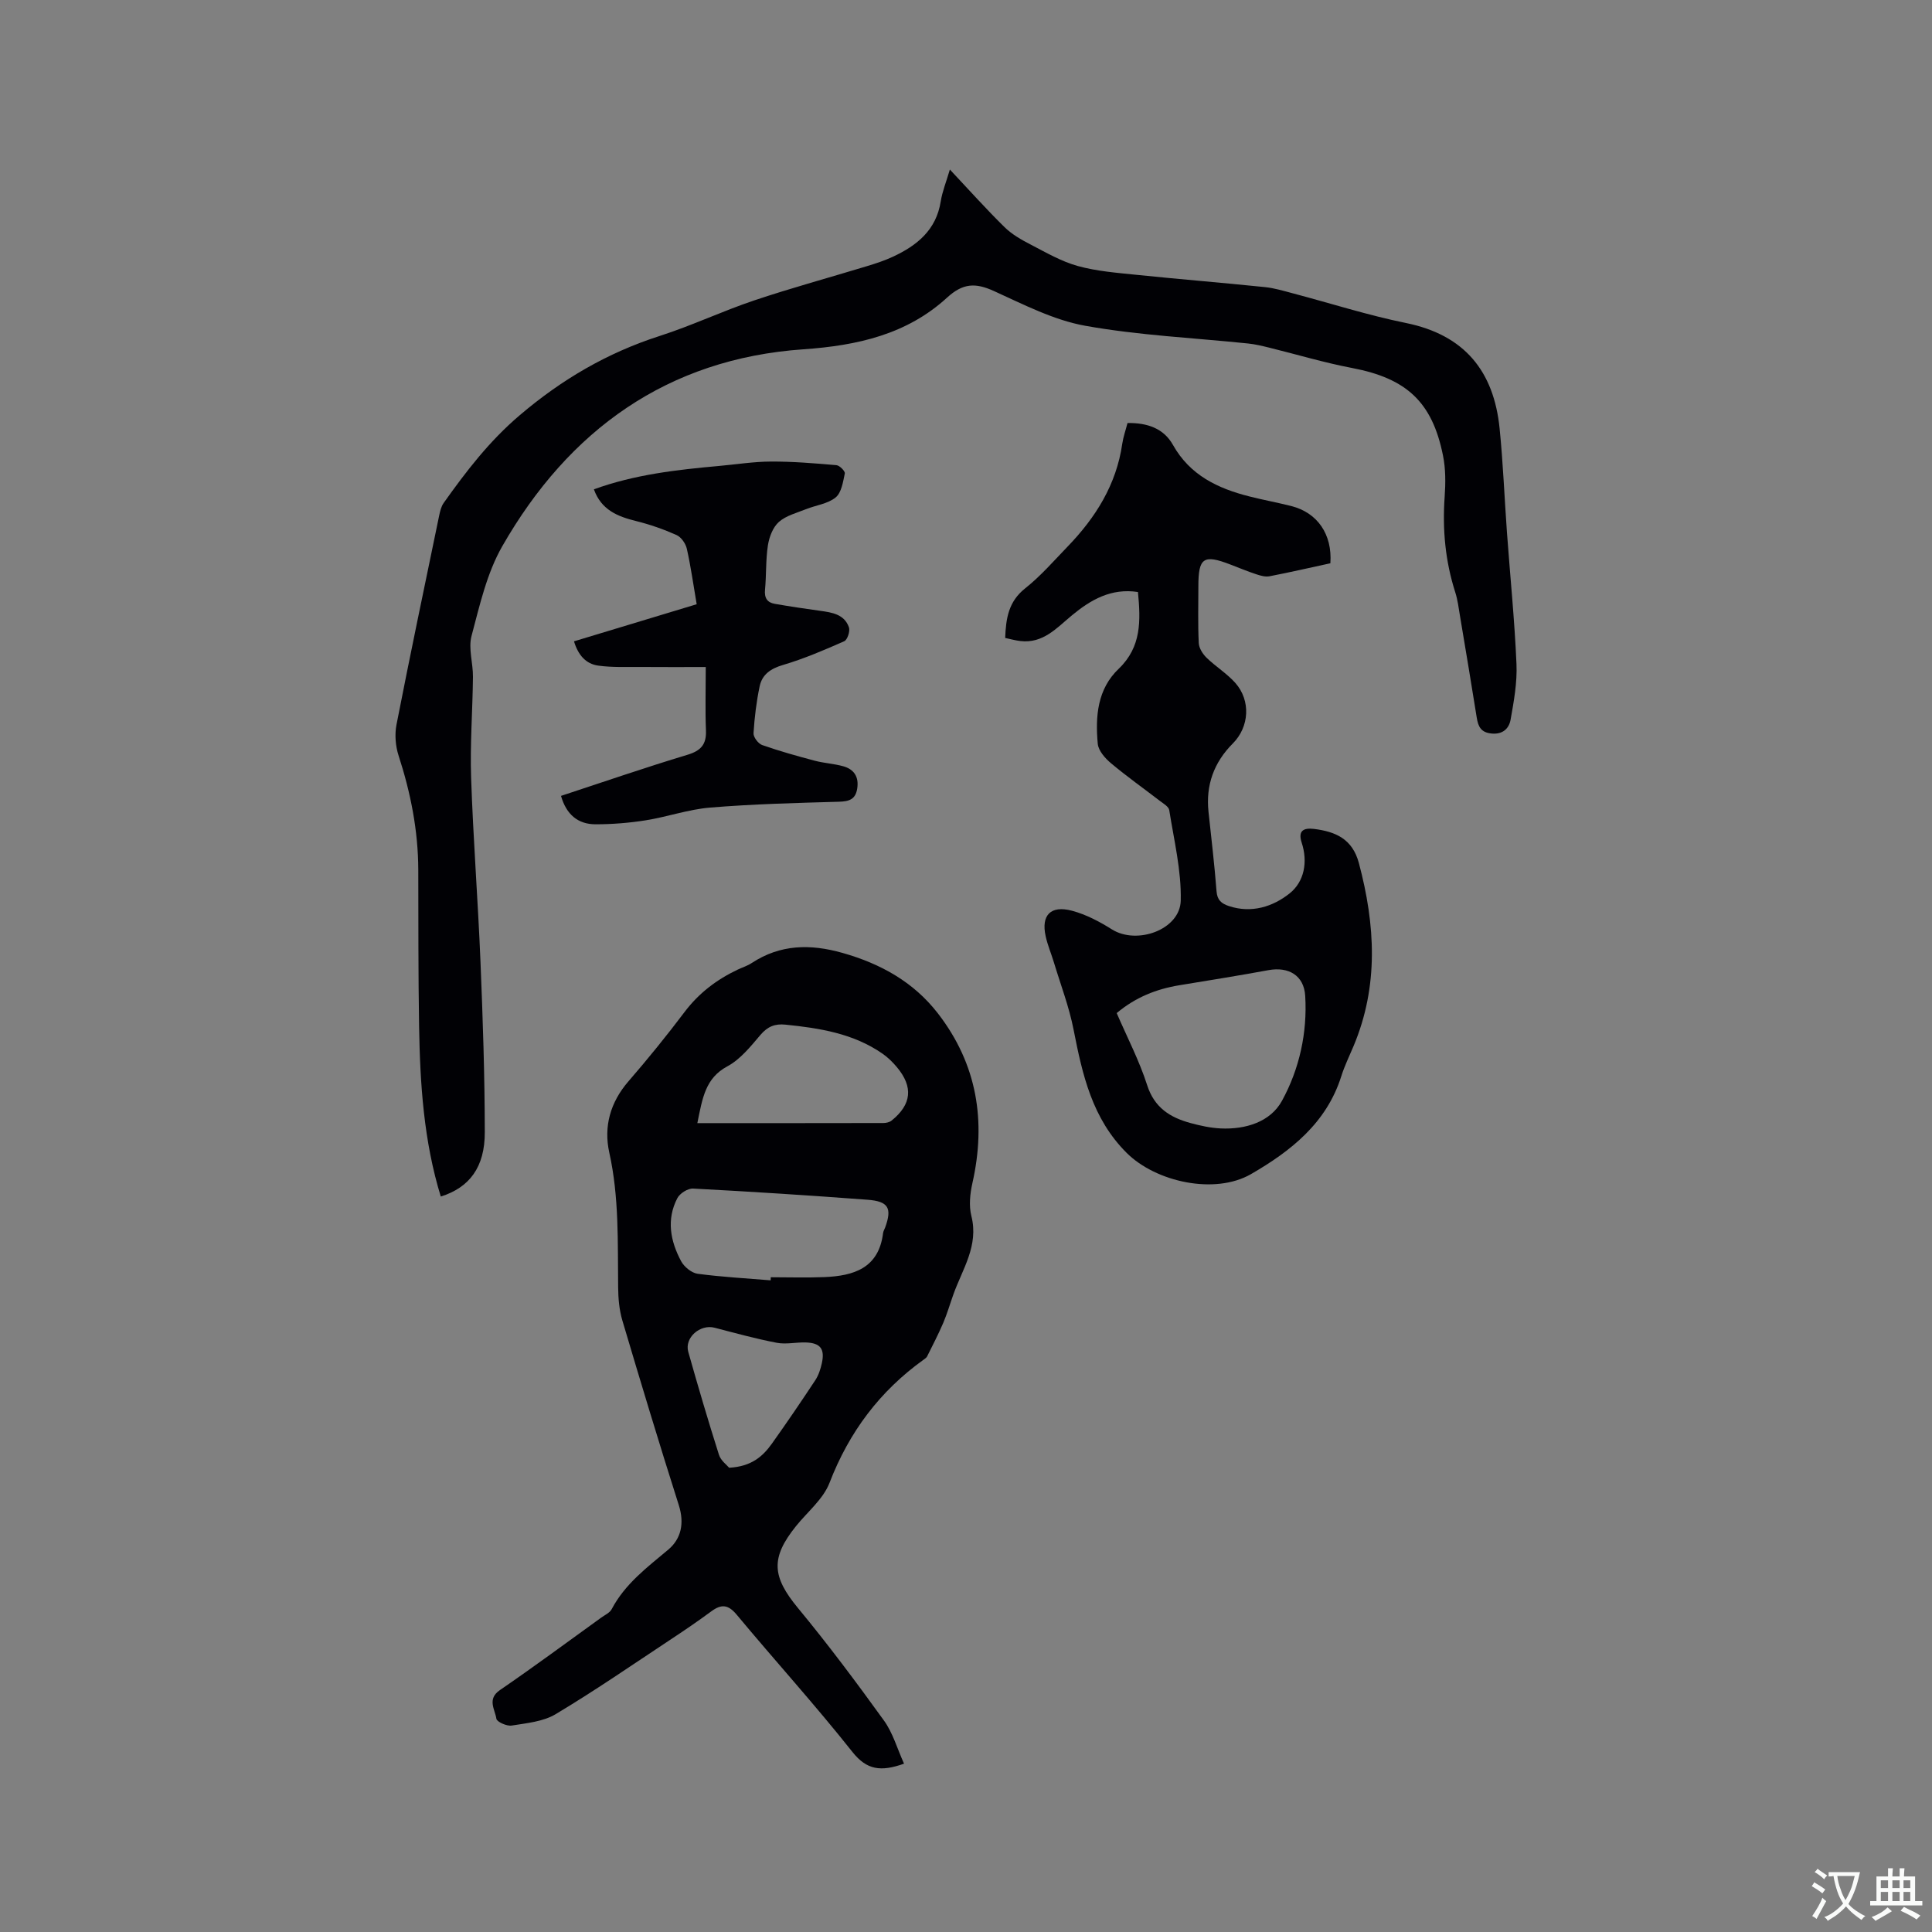 <svg enable-background="new 0 0 400 400" viewBox="0 0 400 400" xmlns="http://www.w3.org/2000/svg"><rect x="0" y="0" width="400" height="400" fill="#808080" stroke="none"/><g fill="#010105"><path d="m187.17 365.15c-4.8 1.71-7.71 1.32-10.68-2.42-7.69-9.71-16.04-18.9-23.97-28.43-1.78-2.14-3.19-2.21-5.25-.69-2.8 2.06-5.67 4.02-8.57 5.93-7.85 5.19-15.6 10.54-23.66 15.36-2.59 1.55-6.01 1.86-9.11 2.36-1.01.16-3.06-.77-3.16-1.41-.28-1.93-1.99-4.07.74-5.94 7.08-4.85 13.98-9.96 20.94-14.98.77-.56 1.8-1.01 2.2-1.78 2.75-5.22 7.3-8.62 11.69-12.3 2.73-2.29 3.38-5.52 2.19-9.25-4.04-12.69-7.89-25.45-11.68-38.22-.65-2.19-.85-4.58-.87-6.88-.11-9.32.22-18.62-1.83-27.85-1.2-5.4.2-10.43 3.97-14.78 4.02-4.64 7.9-9.43 11.6-14.33 2.96-3.93 6.67-6.74 11.05-8.81.96-.45 2-.77 2.87-1.35 5.92-3.89 12.17-3.97 18.79-2.09 7.87 2.23 14.7 5.99 19.76 12.53 8.14 10.53 10.02 22.34 7.13 35.16-.49 2.18-.74 4.66-.21 6.77 1.57 6.17-1.86 11.01-3.73 16.27-.7 1.96-1.28 3.96-2.09 5.87-1.01 2.36-2.2 4.64-3.34 6.94-.13.27-.44.46-.69.65-9.1 6.52-15.46 15-19.51 25.51-1.3 3.38-4.56 6.01-6.94 8.97-5.33 6.62-4.96 10.48.42 16.99 6.2 7.5 12.04 15.31 17.74 23.21 1.88 2.57 2.77 5.83 4.2 8.99zm-27.61-100.07c.01-.21.02-.43.02-.64 3.7 0 7.4.12 11.09-.03 6.08-.25 11.26-1.84 12.16-9.1.05-.41.29-.79.44-1.19 1.45-4.01.68-5.41-3.71-5.73-12.01-.9-24.04-1.68-36.07-2.31-1.08-.06-2.75 1-3.26 2-2.29 4.41-1.44 8.88.79 13.04.63 1.17 2.15 2.42 3.41 2.6 5.02.67 10.09.94 15.13 1.36zm-15.18-32.55c13.15 0 25.82.01 38.5-.02.58 0 1.29-.16 1.72-.51 4.15-3.34 4.52-6.97 1.09-11.06-.87-1.04-1.88-2.03-2.99-2.8-6.03-4.18-13-5.28-20.09-6-2.18-.22-3.69.39-5.17 2.13-2.04 2.4-4.17 5.07-6.86 6.51-4.53 2.44-5.14 6.5-6.2 11.75zm6.58 71.35c4.62-.25 6.97-2.35 8.86-5 3.07-4.31 6.05-8.69 8.97-13.11.68-1.03 1.09-2.29 1.36-3.51.66-2.98-.29-4.22-3.32-4.32-2-.06-4.08.44-6.01.07-4.33-.83-8.6-2.01-12.87-3.12-3.01-.78-6.28 2.07-5.45 5 2.01 7.12 4.1 14.22 6.34 21.27.37 1.23 1.65 2.15 2.12 2.72z"/><path d="m91.26 247.73c-3.53-11.47-4.29-23.29-4.49-35.17-.18-10.81-.14-21.63-.17-32.44-.02-8.13-1.57-15.97-4.08-23.69-.64-1.98-.83-4.36-.43-6.4 2.82-14.44 5.85-28.85 8.83-43.26.19-.91.42-1.91.94-2.64 4.65-6.55 9.45-12.81 15.72-18.14 8.71-7.42 18.14-12.94 28.99-16.43 6.64-2.13 12.99-5.15 19.6-7.37 7.71-2.59 15.56-4.72 23.34-7.09 1.82-.55 3.64-1.15 5.36-1.95 4.99-2.32 8.97-5.53 9.9-11.46.33-2.06 1.14-4.04 1.89-6.59 3.97 4.22 7.53 8.21 11.33 11.94 1.52 1.49 3.49 2.61 5.41 3.6 3.18 1.65 6.35 3.5 9.76 4.44 3.92 1.08 8.08 1.4 12.15 1.82 8.85.91 17.72 1.63 26.57 2.54 1.98.2 3.92.8 5.86 1.31 7.77 2.05 15.46 4.52 23.33 6.12 12.15 2.47 18.22 9.98 19.41 21.86.72 7.16 1 14.36 1.52 21.53.66 9.07 1.58 18.12 1.97 27.2.17 3.83-.54 7.74-1.22 11.55-.32 1.77-1.56 3.08-3.92 2.86-2.2-.21-2.78-1.41-3.08-3.26-1.11-7-2.29-14-3.46-20.99-.28-1.67-.48-3.38-.99-4.98-2.07-6.45-2.68-13.02-2.2-19.77.2-2.83.22-5.78-.34-8.54-2.23-11.15-7.59-16-18.82-18.14-5.79-1.1-11.46-2.81-17.19-4.22-1.43-.35-2.87-.7-4.32-.85-11.25-1.17-22.62-1.68-33.73-3.67-6.54-1.17-12.78-4.41-18.93-7.2-3.79-1.72-6.38-1.66-9.68 1.36-8.33 7.63-18.56 9.93-29.77 10.71-28.13 1.96-48.56 16.71-62.33 40.77-3.2 5.59-4.68 12.24-6.36 18.56-.7 2.61.32 5.64.29 8.48-.07 6.98-.62 13.96-.38 20.92.43 12.7 1.42 25.38 1.94 38.08.48 11.75.88 23.5.89 35.26.03 7.29-3.21 11.49-9.11 13.34z"/><path d="m235.6 122.57c-5.58-.85-9.8 1.63-13.67 4.83-3.18 2.63-5.97 5.87-10.68 5.32-1.02-.12-2.01-.4-3.14-.64.16-4.09.7-7.54 4.13-10.26 3.22-2.55 5.96-5.72 8.83-8.69 5.78-5.99 10.06-12.8 11.28-21.24.21-1.44.71-2.83 1.09-4.31 4.08-.05 7.47 1.08 9.41 4.54 3.52 6.27 9.28 9.01 15.82 10.66 2.87.73 5.79 1.26 8.67 1.99 5.42 1.37 8.52 5.85 8.1 11.85-4.15.9-8.36 1.87-12.6 2.69-.87.17-1.88-.13-2.76-.42-1.81-.6-3.57-1.33-5.34-2.01-5.56-2.15-6.63-1.42-6.63 4.49 0 3.92-.11 7.85.08 11.77.05 1.05.82 2.26 1.61 3.03 1.89 1.84 4.21 3.26 5.95 5.21 3.25 3.66 2.92 9.11-.51 12.55-3.92 3.93-5.62 8.62-5.03 14.15.58 5.48 1.24 10.95 1.66 16.44.14 1.84 1.02 2.56 2.56 3.07 4.7 1.56 9.12.12 12.56-2.61 3.05-2.43 3.82-6.52 2.51-10.52-.83-2.54.47-3.09 2.55-2.84 4.44.55 7.95 2.05 9.29 7.06 3.41 12.81 4.15 25.45-1.13 37.97-.86 2.05-1.85 4.06-2.51 6.17-3.06 9.7-10.45 15.5-18.7 20.27-7.46 4.3-19.65 1.66-25.73-4.39-7.15-7.12-9.16-16.16-10.99-25.49-.92-4.73-2.68-9.31-4.08-13.95-.55-1.82-1.31-3.59-1.71-5.44-.96-4.34 1.03-6.44 5.46-5.26 2.9.77 5.7 2.25 8.26 3.86 5.19 3.26 14.1.06 14.25-5.95.15-6.23-1.4-12.51-2.38-18.74-.12-.74-1.24-1.38-1.99-1.95-3.36-2.59-6.83-5.04-10.07-7.76-1.22-1.02-2.6-2.59-2.74-4.02-.52-5.67-.09-11.36 4.37-15.57 4.69-4.52 4.52-9.93 3.95-15.86zm-4.4 87.18c2.16 5.01 4.67 9.82 6.3 14.9 1.5 4.7 4.77 6.72 9 7.87 2.03.55 4.14 1.01 6.23 1.11 5.17.24 10.31-1.35 12.7-5.74 3.6-6.58 5.26-14.08 4.8-21.71-.26-4.25-3.46-6.08-7.61-5.32-6.13 1.13-12.28 2.11-18.42 3.12-4.78.78-9.11 2.5-13 5.77z"/><path d="m144.24 125.1c-.69-4.03-1.21-7.8-2.04-11.49-.24-1.07-1.16-2.4-2.12-2.83-2.68-1.2-5.49-2.18-8.34-2.89-3.84-.95-7.24-2.28-8.78-6.58 8.48-3.08 17.18-4.05 25.91-4.84 3.59-.32 7.17-.9 10.76-.91 4.52-.02 9.04.36 13.55.75.66.06 1.82 1.25 1.73 1.71-.37 1.75-.69 3.98-1.9 4.97-1.61 1.32-4.06 1.6-6.11 2.42-1.94.78-4.14 1.33-5.64 2.65-1.24 1.1-2 3.11-2.27 4.83-.47 3.02-.31 6.13-.6 9.18-.17 1.71.44 2.68 2.03 2.95 3.12.54 6.24 1.01 9.38 1.44 2.47.34 5.01.72 5.96 3.41.28.79-.31 2.6-.97 2.89-4.14 1.83-8.34 3.63-12.67 4.91-2.55.75-4.32 1.96-4.84 4.41-.67 3.19-1.07 6.46-1.27 9.72-.05.81.97 2.16 1.78 2.45 3.57 1.25 7.23 2.28 10.9 3.25 1.93.51 3.98.61 5.91 1.15 2.22.63 3.25 2.18 2.88 4.6-.35 2.27-1.68 2.68-3.8 2.74-8.89.25-17.8.48-26.66 1.21-4.49.37-8.87 1.93-13.35 2.64-3.42.54-6.91.82-10.37.82-3.66 0-6.06-2.05-7.15-5.88 8.73-2.87 17.4-5.86 26.18-8.51 2.82-.85 3.95-2.17 3.83-5.07-.17-4.1-.04-8.21-.04-13.1-4.44 0-8.94.03-13.43-.01-2.94-.02-5.92.12-8.82-.28-2.59-.35-4.18-2.21-5.03-5.03 8.52-2.57 16.88-5.1 25.4-7.68z"/></g><path d="m377.9 391.2c-.2.3-.4.5-.6.8-.7-.6-1.4-1-2.2-1.5.2-.3.4-.5.5-.8.6.4 1.4.8 2.3 1.5zm-1.8 6.1c-.2-.2-.5-.4-.9-.6.4-.6.8-1.2 1.2-1.9s.7-1.3.9-1.9c.3.3.5.5.8.7-.7 1.3-1.4 2.6-2 3.7zm2.2-9c-.3.3-.5.5-.6.8-.6-.6-1.3-1.1-2-1.5.3-.3.5-.5.6-.7.6.5 1.3.9 2 1.4zm.3.2v-.9h2 4.5c-.3 1.3-.6 2.5-1 3.6s-.9 2.1-1.4 3c.4.5 1 1 1.6 1.4s1.2.8 1.9 1.1c-.3.2-.5.4-.8.8-.4-.3-1-.7-1.6-1.2s-1.2-1.1-1.6-1.6c-.5.6-1.1 1.1-1.7 1.6s-1.4.9-2.1 1.4c-.1-.3-.3-.5-.7-.8.6-.2 1.2-.5 1.9-1s1.4-1.1 2-1.8c-.5-.8-.9-1.6-1.2-2.5s-.6-2-.8-3.2c-.4.1-.7.1-1 .1zm2.5 2.7c.3 1 .7 1.7 1 2.2.3-.5.6-1.1 1-2s.6-1.9.9-3h-3.2-.4c.1.9.3 1.8.7 2.8z" fill="#fafbfa"/><path d="m396.5 388.5v1.5 3.6h1.5v.9c-.4 0-1 0-1.7 0h-7.9c-.5 0-.9 0-1.2 0v-.9h1.3v-3.5c0-.7 0-1.2 0-1.6h2.4c0-.8 0-1.4 0-1.7h1c0 .3-.1.8-.1 1.7h1.5c0-.8 0-1.4 0-1.7h1c0 .3-.1.9-.1 1.7zm-8.2 9.2c-.2-.3-.5-.5-.8-.8.8-.3 1.4-.6 1.9-.9s1-.7 1.4-1.1c.3.3.6.5.9.8-1.6 1-2.8 1.6-3.4 2zm2.6-6.8v-1.6h-1.5v1.6zm0 2.7v-1.9h-1.5v1.9zm2.4-2.7v-1.6h-1.5v1.6zm0 2.7v-1.9h-1.5v1.9zm.2 2 .7-.8c.4.2.9.5 1.6.8s1.3.7 1.8 1c-.3.3-.5.5-.8.8-.4-.3-1.5-1-3.3-1.8zm2-4.7v-1.6h-1.4v1.6zm0 2.7v-1.9h-1.4v1.9z" fill="#fafbfa"/></svg>